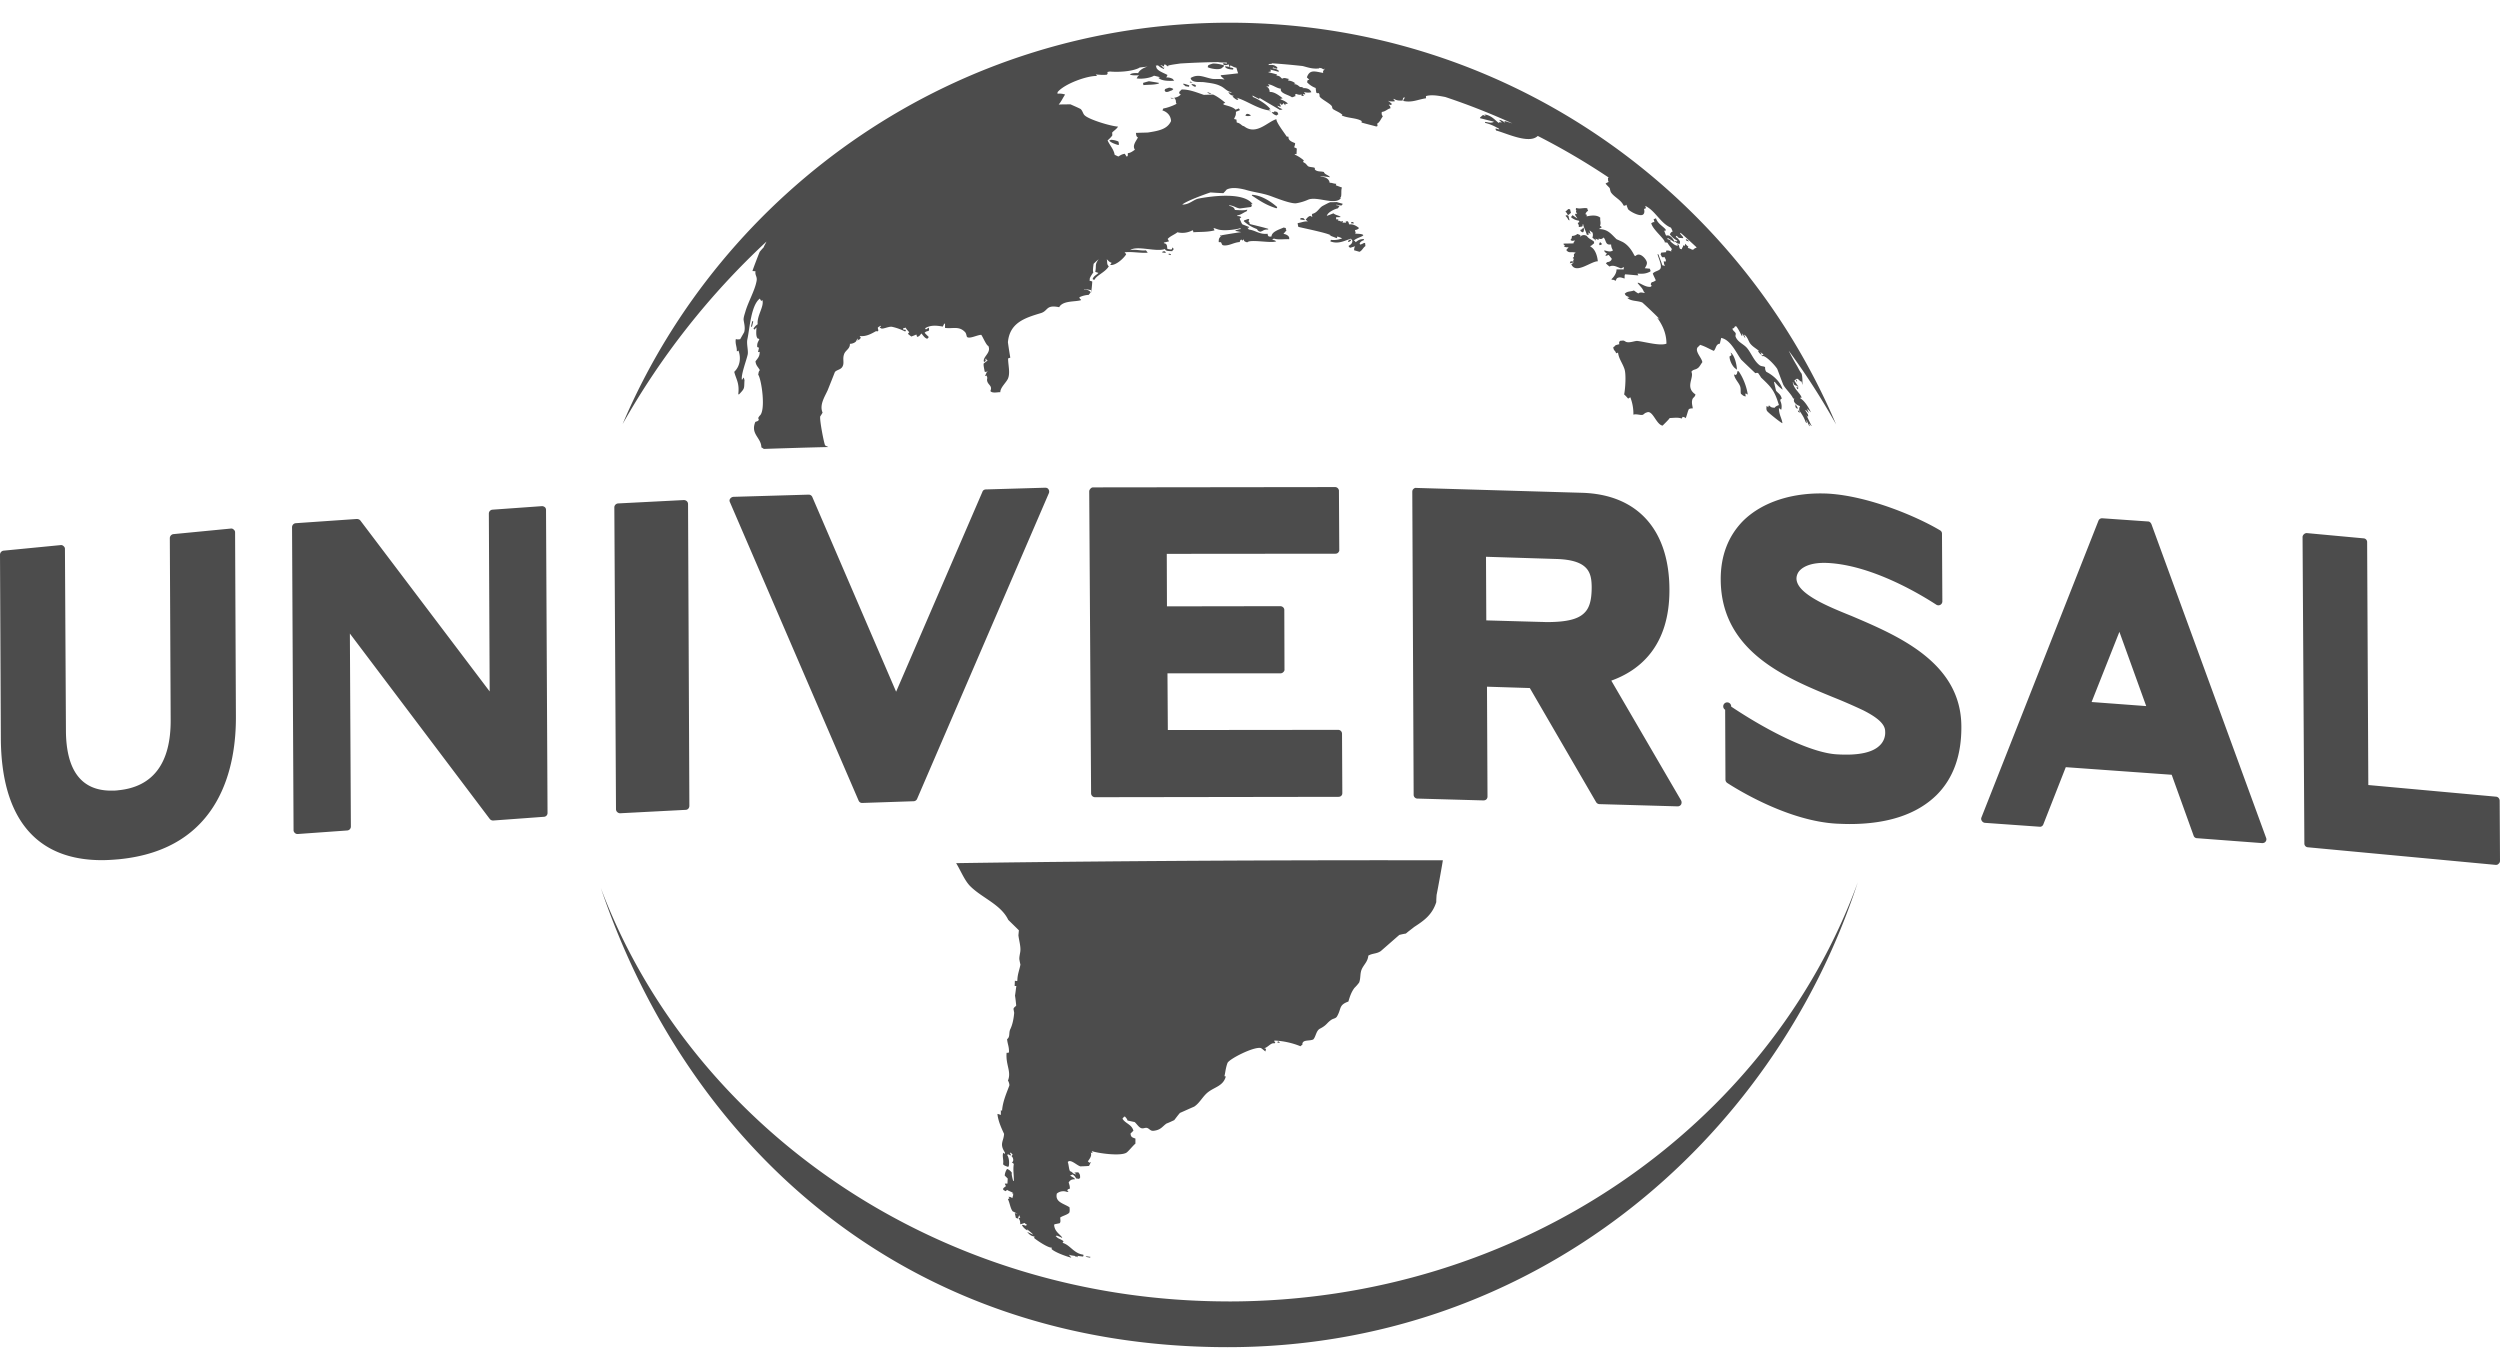 <svg xmlns="http://www.w3.org/2000/svg" width="83" height="45" viewBox="0 0 83 45">
    <path fill="#000" fill-rule="evenodd" d="M82.955 28.674c-.022.028-.05.04-.089.04h-.011l-6.232-.584a.123.123 0 0 1-.118-.122l-.06-10.18c0-.033.022-.073.05-.095a.132.132 0 0 1 .095-.034l1.88.174a.124.124 0 0 1 .119.13l.039 8.06 4.243.387c.067.005.118.067.118.134L83 28.58a.118.118 0 0 1-.045.095zm-7.843-.683h-.011l-2.162-.163a.12.12 0 0 1-.111-.084l-.728-2.022-3.516-.252-.745 1.898c-.017.051-.073.09-.129.079l-1.814-.129a.137.137 0 0 1-.1-.067.115.115 0 0 1-.012-.112l3.886-9.854a.127.127 0 0 1 .128-.078l1.518.106c.05 0 .09.04.112.09l3.807 10.414a.121.121 0 0 1-.017.123c-.022.034-.067.05-.106.05zm-4.748-7.014l-.923 2.33 1.813.135-.89-2.465zm-8.907-.533c1.54.656 3.655 1.541 3.66 3.675.007.958-.268 1.72-.816 2.27-.645.638-1.612.969-2.895.969-.14 0-.28-.006-.425-.012-1.551-.084-3.175-1.053-3.634-1.35a.137.137 0 0 1-.062-.112l-.01-2.32a.132.132 0 1 1 .2-.105c1.412.94 2.75 1.546 3.511 1.585.717.045 1.192-.061 1.428-.302a.579.579 0 0 0 .173-.46c0-.23-.229-.448-.728-.7a18.104 18.104 0 0 0-1.007-.438c-1.568-.643-3.712-1.523-3.724-3.898-.005-.79.247-1.446.74-1.95.644-.638 1.668-.963 2.822-.908 1.354.079 2.966.768 3.723 1.221.04.023.063.067.061.113l.012 2.247a.13.13 0 0 1-.202.106c-.465-.302-2.094-1.305-3.594-1.384-.538-.028-.801.117-.919.23a.4.4 0 0 0-.128.286c.005.246.24.487.733.755.302.163.678.32 1.08.482zm-1.792-7.764c-.012-.017-.022-.022-.034-.033v-.045c.028.028.028.022.034.078zm.045.201a.223.223 0 0 1-.034.04c-.017-.023-.028-.056-.045-.078.017.01.028.022.045.038-.005-.022-.017-.038-.022-.061.022.023.039.045.056.061zm.039.824c-.017-.01-.028-.022-.05-.039-.006-.011-.006-.028-.012-.045l.062.04v.044zm-.106-.15a.26.26 0 0 0-.034-.04v-.096c.028.04.05.085.079.13-.006.005-.006.016-.017.022a.106.106 0 0 0-.028-.017zm-2.156-1.766l-.033-.084c.123.067.207.387.212.566h-.01c-.012-.011-.017-.022-.029-.028-.095-.056-.207-.258-.207-.409a.49.49 0 0 0 .067-.045zm.314 1.29c-.023-.063.005-.175-.034-.265-.045-.117-.185-.246-.196-.386.056.028.04.028.09-.006.011-.033.016-.067.028-.106a.19.19 0 0 1 .039.017c.134.19.257.487.297.762h-.012c-.033-.023-.039-.028-.067-.028 0 .028.006.062.012.095-.102-.017-.107-.056-.157-.084zM55.987 7.99c-.006-.017-.011-.039-.023-.056.056.022.079.034.112.084-.033-.011-.062-.017-.09-.028zM40.63 2.165v.04c-.022.021-.057.043-.079.066-.106.056-.37.006-.454-.04v-.01l.018-.056c.05-.023.1-.04.156-.056.157 0 .24.027.359.056zm-3.802 2.498c.016-.005.04-.011.056-.022a.715.715 0 0 1 .246.056c.011.04.023.062.011.117h-.016c-.084-.022-.264-.084-.297-.15zm1.12-1.91c.073-.022.135-.04.195-.056.112.017.225.034.337.056-.006.006-.011.011-.011.023-.163.045-.33.033-.51.05a.348.348 0 0 0-.011-.073zm.716.247c.006-.017.017-.034.022-.045.04-.017.085-.028.124-.045a.281.281 0 0 1 .145.045c-.01.017-.028.028-.045.045-.077.017-.122.067-.212.05L38.664 3zm.297.268h-.078l-.023-.022c.034.005.062.005.101.01v.012zm.32-.47c.005-.006.005-.017.01-.022.068.016.13.038.19.055v.035c-.005 0-.01.01-.01.016-.034-.006-.073-.016-.107-.016-.028-.023-.05-.045-.084-.068zm.223-.09c.028.006.056.017.079.023v.01h-.079v-.033zm.207.146c-.006.005-.006.012-.011.022h-.05c-.045-.033-.073-.039-.096-.09.04.006.079.018.118.023a.3.3 0 0 1 .04.045zm.51.263h-.05c-.04-.017-.068-.023-.09-.056a.347.347 0 0 1 .14.056zm1.125.717c.006-.011.017-.022.022-.033a.088.088 0 0 1 .04-.023c.017.006.039.006.055.011a.51.51 0 0 0 .062.034c0 .011-.011.016-.017.023-.056.01-.123.016-.162-.012zm.879-.112c.084.005.073.011.084-.028.034.006.062.017.096.023.01.022.022.05.038.072-.022.017-.044.028-.061.045a.296.296 0 0 1-.157-.1v-.012zm-.655 2.745c.32.018.638.236.829.404v.033a.044.044 0 0 0-.023.012c-.358-.113-.549-.252-.817-.426.006-.005.006-.017.011-.023zm-.045.98s.499.118.583.152v.011c-.006.006-.012.006-.012.011-.162-.005-.145.05-.262.073-.045-.023-.062-.028-.09-.062-.012-.033.011-.011-.029-.033a1.3 1.3 0 0 1-.424-.258c.005-.005.01-.011.01-.022.05-.017.095-.034.14-.051.01.006.022.01.034.011-.017.074-.045.057.011.112.006.057-.011.034.04.057zm18.123 4.679c.056.094.1.2.162.274.023.05.04.235.028.38-.011-.055-.016-.061-.022-.111-.073 0-.118-.13-.18-.084l-.066.05c.045.067.09.14.14.201h-.012c-.055-.05-.145-.016-.162-.144h-.017c.029.223.258.363.297.514-.05-.011-.028-.027-.045.023.13.056.291.325.353.46-.05-.046-.09-.09-.129-.13.017.045.034.101.056.146h-.01c-.029-.028-.057-.062-.085-.09-.006 0-.011.006-.022.006.04.062.106.135.095.19v.028c-.012-.01-.017-.016-.022-.016-.018-.017-.028-.034-.04-.05.062.123.118.252.18.37h-.012c-.022-.029-.05-.057-.073-.085.006.028.012.062.023.09-.011 0-.017-.006-.023-.012l-.083-.184h-.012a.4.4 0 0 1 .022.09h-.01c-.012-.012-.023-.017-.034-.034-.05-.152-.129-.264-.213-.387.006-.095.006-.073.028-.14a.313.313 0 0 1-.19-.134c-.029-.062 0-.112 0-.124-.034.012-.006.006-.034.012-.073-.163-.252-.314-.33-.46-.073-.179-.134-.353-.201-.527-.079-.122-.292-.347-.426-.414-.062-.033-.056.017-.101-.033l.067-.017c-.006-.012-.006-.017-.011-.028l-.067-.05c-.011 0-.017.005-.023.005l.057.056c-.017-.006-.04-.006-.057-.006-.033-.045-.055-.062-.084-.112a.1.1 0 0 0 .045.011c-.078-.078-.207-.14-.291-.246-.061-.067-.1-.258-.213-.303.017.04.034.073.045.112a.177.177 0 0 0-.033-.028c-.017-.039-.045-.078-.062-.129l-.011.09c-.006-.005-.017-.011-.023-.017a1.717 1.717 0 0 0-.168-.302c-.01 0-.028 0-.045-.006-.027.045-.027.062-.089.079.022.084.09.1.112.162 0 .034-.006.056-.011.084.061.208.285.263.403.42.134.174.213.398.386.538.073.062.129.034.196.073 0 .084.011.112.04.157.224.112.476.33.543.594a1.17 1.17 0 0 1-.264-.264c-.005.006-.017.011-.022.018l.067.28c.078.095.152.112.19.263-.045.022-.038.005-.05.072.045.09.057.193.034.291h-.012l-.067-.05c0 .219.09.32.117.499h-.01c-.057-.022-.488-.364-.504-.409-.028-.05-.017-.107-.012-.157h.012a.3.3 0 0 0 .045.04c.005-.04.005-.035.022-.062.073.062.073.072.19.078.034-.056.107-.073.14-.09-.15-.492-.252-.588-.593-.913-.028-.05-.062-.095-.09-.14-.04-.033-.09 0-.1-.005a42.984 42.984 0 0 1-.47-.449c-.163-.224-.348-.661-.667-.722v.022a2.104 2.104 0 0 0-.039.169c-.14.016-.123.161-.202.24-.162-.067-.274-.146-.459-.201-.022.045-.084.072-.095.112-.05.14.157.33.173.465-.038.044-.095.162-.15.195-.09.068-.152.034-.214.124.101.196-.223.51.135.75-.017.096-.078.096-.101.163-.039.123.011.235.011.302a.25.25 0 0 0-.128.023c-.04.073-.067.219-.107.302-.033-.028-.033-.033-.1-.045-.012.023-.023.04-.029.057-.128-.045-.24-.023-.402-.017-.017.039-.19.207-.236.252-.218-.04-.325-.533-.526-.437-.073.017-.095.067-.135.078-.061.022-.207-.039-.307-.005a1.524 1.524 0 0 0-.102-.577c-.027.016-.05.028-.072.045-.05-.056-.078-.09-.134-.14.039-.174.072-.678.01-.847-.066-.196-.19-.341-.212-.543-.033.017-.028.017-.067.022-.017-.089-.084-.078-.09-.2.017-.012.029-.018.045-.03.022-.05.1-.05.157-.072-.028-.056.006-.128.079-.112.078-.023.1.022.15.04.112.038.291-.04.364-.034.275.033.762.174.969.09 0-.37-.157-.65-.297-.847 0-.005.006-.005.011-.01.017.016.034.033.056.044-.005-.028-.565-.555-.576-.555-.18-.067-.364-.033-.493-.15.028-.006.05-.012.073-.012-.062-.05-.14-.04-.157-.14.005 0 .017 0 .022-.006.068-.067.197-.05.28-.09.045.034.09.068.146.101.062-.05.117-.033.212-.016v-.012c-.01-.01-.022-.027-.033-.039-.044-.123-.129-.179-.201-.28.005-.006.005-.011.017-.011.105.033.268.162.42.134l.033-.033c-.056-.04-.029-.079 0-.118a.275.275 0 0 0 .134-.062c-.033-.078-.073-.15-.1-.224.05-.072.173-.084.234-.14.096-.09-.038-.347-.078-.504h.011c.012.006.017.011.023.011.04.124.09.241.128.359.028.006.062.011.09.016-.039-.05-.033-.06-.045-.15h.012c.05.016.028.033.056-.012.01-.056-.018-.067-.045-.134-.051.016-.04.023-.085 0-.016-.034-.033-.062-.044-.084l.022-.057.163-.016v-.05c.095-.011.106.005.173.027-.005-.072-.022-.05.028-.067-.061-.09-.106-.134-.157-.224a.517.517 0 0 0-.09-.011c.023-.101-.408-.426-.447-.639.023-.005.04-.022.062-.033h.044c-.01-.034-.016-.062-.028-.096.028-.011.057-.022.079-.033.056.179.212.246.325.375a.155.155 0 0 0-.012.056c-.016-.011-.033-.016-.05-.028.034.05.044.14.079.174.128-.045.24.118.285.224-.078-.045-.157-.101-.235-.145a.039.039 0 0 0-.012.022c0 .005.006.017.012.022.055.006.072.023.1.056-.011.011-.033.011-.011.017.073.056.146.14.247.14a.181.181 0 0 1-.022-.05c.038.01.033.01.055.04.006.027.017.088.039.111l.056.017c.017-.085.05-.062.04-.129.022.005.044.005.067.01v-.066c.034.028.067.067.112.095-.017.045-.034.017.011.056.095.011.118.101.201 0l.057-.017-.005-.023c-.173-.16-.346-.32-.525-.476-.001.005-.004.01-.014.029l.101.117v.034h-.011c-.05-.005-.095-.005-.14-.011-.017-.029-.044-.045-.067-.068-.028.029-.022.006-.022.045.061.023.1.096.134.13v.089c-.022 0-.045 0-.067-.006a.208.208 0 0 1-.1-.078v-.012c.06.012.05.04.083-.005a.718.718 0 0 1-.252-.213c.028-.04.033-.073.095-.09a1.251 1.251 0 0 0-.056-.129c-.347-.14-.515-.56-.85-.722v.017c.005.022.016.039.021.055a.314.314 0 0 1-.067.029c.022.073.017.157-.039.19-.118.067-.437-.112-.492-.185-.017-.05-.04-.095-.051-.146-.04.023-.04.04-.095.029-.09-.202-.32-.28-.425-.448-.017-.04-.023-.079-.035-.13-.038-.05-.094-.09-.139-.156.045-.022.067-.04.106-.05-.034-.046-.017-.05-.028-.13.013-.003.016-.012.027-.017a22.9 22.9 0 0 0-2.356-1.382c-.287.284-1.058-.098-1.383-.18-.005-.017-.016-.034-.022-.056.006 0 .006-.006.01-.011l.119.033c-.005-.011-.012-.016-.012-.028-.145-.073-.235-.134-.453-.19-.006-.006-.011-.011-.011-.023l.011-.011c.13.023.208.045.286-.005-.152-.04-.308-.079-.465-.119 0-.01.006-.022.011-.027.028-.028.062-.05.09-.079.039.017.067.029.1.04-.022-.018-.038-.04-.055-.056.224.022.341.173.475.28.051-.04.034-.029.095-.006v-.011a.407.407 0 0 0-.072-.073V3.98c.09.011.134.056.196.1-.006-.016-.022-.033-.028-.05.006 0 .006-.005.01-.011.082.02.17.055.255.078a22.441 22.441 0 0 0-2.229-.877c-.222-.042-.452-.085-.64-.03v.073c-.269.04-.46.15-.745.09 0-.006-.005-.017-.01-.028.022-.029.038-.057.061-.09-.023.006-.04.006-.061.011-.006.028-.017.062-.023.095-.14 0-.196-.005-.291-.061 0 .006-.005.006-.012.011.017.022.04.045.05.067-.005 0-.01.006-.027.006a.483.483 0 0 1-.201-.017v.011h.022c.04.034.073.067.112.096-.017.011-.028.022-.04.033-.044-.011-.039-.022-.072 0 .056.034.045.045.061.106-.112.028-.157.107-.29.124-.012.084 0 .09.033.15-.067.08-.09.18-.19.242.016.04.016.04.011.078-.017.006-.028.012-.04.012-.162-.045-.33-.085-.486-.13 0-.05.017-.033-.012-.06-.162-.096-.453-.085-.644-.175.012-.033.034-.022 0-.039-.078-.067-.19-.107-.285-.168-.045-.034-.028-.078-.05-.106-.056-.084-.325-.218-.392-.303-.028-.034.01-.079-.045-.129-.04.006-.04.011-.073-.01a1.22 1.22 0 0 1-.022-.158.73.73 0 0 1-.286-.19l.017-.068c.017-.005.039-.011.056-.022-.028-.023-.056-.045-.079-.073.095-.28.28-.19.544-.146-.028-.064.019-.084.052-.145l-.003-.001a.322.322 0 0 1-.038.029c-.024-.015-.052-.028-.077-.042l-.08-.01c.003.004.009.004.011.007v.011c-.227.027-.39-.039-.552-.079-.343-.037-.687-.07-1.037-.091.005.003.011.004.016.008v.011c-.067.006-.079-.011-.117.04.168-.011.19-.006.297.072v.04c-.006 0-.012 0-.012.01-.045-.01-.09-.033-.128-.044a.133.133 0 0 0-.012.033c.079 0 .157.034.213.09a.043.043 0 0 0-.023.022 6.898 6.898 0 0 0-.268-.073c.016.04.016.023.011.068-.022.005-.045.005-.073.01V2.4c.095.022.19.045.286.073-.006.011-.017.023-.023.034.124.017.118.044.19.106.085-.045.113-.011.241.011-.016.011-.033.017-.05.028.006.011.017.017.022.023a.41.41 0 0 1 .23.095c-.045.01-.023 0-.05.022.129.006.162.079.207.096a.862.862 0 0 0 .117.005c-.028.017-.05 0-.033.034.123-.011.252.028.285.135a.441.441 0 0 1-.24-.007c.01.023.028.045.045.068-.012.006-.023.006-.035.011-.044-.01-.01-.022-.05 0a.185.185 0 0 1 .034.05h-.078v-.05c-.062.028-.123.005-.18-.017-.028.022-.022.006-.039.045.011.006.023.022.04.028-.062 0-.062.028-.14.04-.107-.085-.415-.13-.365-.286-.14-.006-.274-.135-.43-.146.016.023.033.028.044.05a.039.039 0 0 1-.011.023h-.1c.09.022.123.112.123.184.15-.022.364.152.425.203v.01c-.023.006-.045.006-.068.012 0 .006.007.016.012.023a.652.652 0 0 1 .224.122v.023h-.084a.1.1 0 0 1 .022.044h-.01c-.034-.027-.04-.027-.057-.072-.039.045-.017.05-.09.056-.01-.034-.005-.028-.033-.045-.006.006-.006.017-.01.023.026.038.038.05.033.089h-.012c-.033-.01-.062-.022-.1-.034.055.079.095.073.167.118v.011h-.022c-.017.006-.04.006-.056.012-.218-.13-.47-.275-.683-.404v.045c-.073-.04-.157-.078-.23-.123.006.022.012.028.012.05.19.078.464.247.582.403v.012c-.05.005-.029-.022-.045.033.045.006.034.006.056.022V3.7c-.045-.012-.033-.006-.056-.034-.398-.061-.717-.313-1.07-.42v.012c.046.016.034.005.05.055h-.05c-.061-.033-.09-.062-.14-.106.012-.011.029-.017.05-.023-.105-.016-.15-.055-.19-.129.057.017.074.034.118.007-.185-.029-.223-.14-.392-.213-.162-.079-.364-.096-.514-.118-.152-.023-.381.028-.454-.107a.079.079 0 0 0-.011-.033c.257-.157.458-.017.722.027.117.017.263-.01.397.023V2.63a2.313 2.313 0 0 1-.123-.112.06.06 0 0 0 .017-.022c.185-.017.375-.04.566-.062-.023-.062-.04-.124-.057-.185-.1-.017-.134-.056-.2-.078l-.018.067c.04.004.08.013.118.028-.006.017-.006.027-.012.044-.1-.005-.246-.022-.269-.106a.43.43 0 0 1 .152.022c-.011-.028-.017-.061-.028-.089-.084.028-.162.05-.196-.033h.028c.056-.017.073.022.112 0 0-.007-.006-.017-.011-.029-.042 0-.194.006-.285-.014a25.83 25.83 0 0 0-1.253.047c-.124.02-.256.032-.4.068-.005.011-.005.022-.005.034-.034-.023-.064-.045-.094-.068l-.044.005c.002.021.004.042.004.063-.03-.016-.067-.035-.106-.05h-.012v.005c.056.04.067.045.084.09.034-.017.017-.012.045-.012l-.011.012c-.006.033.011.011-.012.033a.592.592 0 0 1-.19-.117c-.026.002-.05.006-.076.009.027.033.013.077.048.108.062.084.246.146.341.201-.005.029-.028.057-.038.084a.363.363 0 0 1 .217.05c.018.024.029.04.045.057-.207.012-.414.006-.526-.095.017-.006.04-.012.057-.022a5.208 5.208 0 0 0-.202-.05c-.107.072-.398.122-.577.089.017-.023.028-.045.04-.068.016-.01.027-.022.05-.033-.084 0-.247.011-.314-.028.067-.05.168-.05.275-.045.048-.1.174-.179.316-.217l-.27.031c-.003.003 0 .004-.013.013-.24.122-.71.146-.972.119l-.087.017c.019.025.024.04-.01.088-.129.017-.258 0-.37-.006a.386.386 0 0 0 .045.05c-.325-.016-1.08.258-1.31.532-.006.017-.006.04-.006.057a.57.57 0 0 1 .252.027c-.072.107-.129.236-.212.331h.022c.123-.005.246-.005.37-.005.112.05.218.095.33.151.073.056.084.168.14.213.14.14.856.358 1.108.375-.056.09-.128.124-.195.196 0 .028.005.057.005.095-.045.068-.1.113-.157.168.078.174.202.286.235.477.04.017.079.039.124.056.067-.04.117-.079.217-.09.017.05.04.05.045.09.017-.006.034-.006.045-.012.006-.033.006-.067.006-.1.084 0 .168-.068.235-.113-.095-.14.04-.285.101-.408-.068-.029-.056-.101-.068-.151h.029c.123-.007.246-.007.369-.012.353-.056.644-.106.768-.38-.007-.191-.14-.309-.286-.354l.033-.067c.106-.006.398-.117.437-.157-.05-.067.017-.084-.079-.196.102-.017.169-.05.219-.112-.039-.017-.034-.017-.056-.045.006-.017.006-.027.011-.044l.073-.073c.252-.006.493.095.739.179.106-.006.201-.006.302-.012.118.045.308.186.404.27v.011c-.04.01-.034.005-.057.022v.012c0 .005.006.016.012.022.134.04.313.078.392.168.033-.017.072-.028.106-.045l.04.056c-.051.023-.09.04-.136.056.007.13-.027.146-.061.241l.078.017c.006.034.006.067.012.1.128.018.173.124.235.118.409.325.79-.15 1.08-.23-.005.113.275.466.342.577.022 0 .04.006.061.006-.016.123.107.168.219.213 0 .073-.039.134-.028.14.029.011.057.024.084.04-.006.083-.006.157-.011.184-.04 0-.028-.01-.067.017.095.023.307.174.313.202-.04.033-.028.005-.011.056.084.033.095.078.145.123.045.04.18.028.23.062 0 .044-.011.05.033.079.085.05.168.027.269.055.017.084.152.096.202.174a6.294 6.294 0 0 0-.314-.04v.012c.152.022.28.067.302.213.085-.006.09.022.219.033-.012.045-.012.012-.012.05l.202.074c-.039.067-.005.258-.039.319-.006 0-.011-.006-.022-.011.022.056.028.017.011.06-.202.22-.79-.088-1.075.035a1.617 1.617 0 0 1-.392.118c-.18.027-.7-.186-.873-.247-.275-.095-.544-.118-.818-.202-.218-.055-.459-.089-.621-.005a2.235 2.235 0 0 1-.107.117c-.033.006-.43-.022-.43-.022-.196.062-.83.297-.936.404.247 0 .364-.169.55-.202.447-.084 1.483-.219 1.78.179v.011c-.017-.006-.034-.011-.045-.017.011.045.044.045.011.073 0 .011 0 .023-.006.034l-.375.05c-.14-.017-.196-.095-.364-.106.006.005.012.011.012.022.095.017.162.05.184.135.18.005.286.022.409-.011v.01c-.005.018-.017.035-.022.045-.124.05-.18.118-.309.135v.022c.067 0 .102.012.135.04a.226.226 0 0 0-.056.05c.028.05.061.163.1.19.079.028.147.057.219.084-.005.006-.012.017-.012.023h-.05c.017.017.034.045.05.061.23.028.342.169.623.14.005.096.044.101.128.09.006-.168.286-.24.403-.297l.073.017c0 .056-.006.034.022.073-.028.039-.061.072-.095.112v.011c.079.006.19.068.185.14v.034c-.207-.006-.37.028-.515-.023-.022.034-.028.029-.062.045.078.006.112.017.146.056h-.023c-.19.057-.84-.084-.94.028-.062-.023-.107-.023-.117-.1-.018.01-.035.027-.051.044-.006-.017-.017-.028-.023-.039-.056.022-.038.039-.061.084-.185.011-.341.123-.51.112-.095-.005-.067-.045-.112-.107-.022 0-.05 0-.073-.005 0-.124.017-.129.073-.196a.206.206 0 0 0 .05-.022.485.485 0 0 1-.083.022c.005-.005.005-.017.011-.022.23-.04.465-.079.694-.112-.062-.012-.129-.029-.19-.04 0-.005.006-.017.011-.022.056-.012.107-.034.168-.039-.006-.018-.011-.023-.022-.028-.157.05-.51.089-.695.05-.039-.006-.162-.056-.19-.056.011.023.023.05.034.078-.247.062-.47.045-.706.062 0-.045.005-.034-.022-.067a.698.698 0 0 1-.504.067c-.073.067-.246.129-.324.224a.477.477 0 0 1 .044.079c-.05.01-.112.027-.168.039v.022c.129.017.095.123.117.19l.096.017c.067 0 .045-.005.073-.067.016.016.03.036.039.057-.017.022-.04.044-.05.067-.14-.006-.213 0-.241-.073-.286.112-.94-.13-1.154.04.18-.04.342.027.52.005.023.022.04.05.063.078-.236.022-.55-.045-.767-.011.006.006.01.014.01.023.04.022.023.005.04.044-.084.135-.342.375-.526.353v-.012c.017-.022.033-.038.045-.06-.085-.029-.107-.068-.163-.119.028.107-.01.157.068.236-.124.201-.41.297-.476.448-.045-.011-.04-.006-.062-.028.005-.011.01-.017.01-.023.046-.089.119-.112.186-.179l-.107-.034c.045-.224-.027-.23.112-.42a2.01 2.01 0 0 0-.167.152c-.007.056-.04.252-.007.28-.038.056-.122.174-.122.224.005.056-.028.034.01.061.026.004.05.012.074.023a3.51 3.51 0 0 1-.04.375v-.09a3.09 3.09 0 0 0-.235-.039v.012c.096.005.18.039.224.095-.022.034-.045.061-.067.09a.826.826 0 0 0-.308.078v.011c.023.056.011.04.056.068-.006.005-.006.016-.011.022-.219.056-.6.011-.717.23-.447-.09-.358.117-.604.195-.521.157-1.042.314-1.098.97.023.167.05.341.079.51-.028.01-.051.016-.073.027 0 .225.078.482-.006.673-.067.14-.257.297-.252.448-.056-.012-.268.05-.33-.04.084-.195-.107-.195-.112-.38.017-.068.005-.096-.022-.135-.028.012-.017.017-.045.012.034-.057.034-.084.078-.146 0-.006-.006-.017-.011-.023a.118.118 0 0 1-.022.045l-.056-.017c-.017-.106-.05-.23-.029-.274l.135-.1c-.061-.006-.033.004-.056-.057-.01.006-.017.006-.028.011.017.057.023.05-.022.1-.012-.01-.023-.016-.029-.016-.027-.173.252-.285.152-.515-.067-.017-.185-.303-.235-.37-.129 0-.381.14-.47.073-.023-.022-.023-.118-.068-.163-.201-.213-.397-.106-.666-.14v-.156c-.01.016-.022.022-.034.028-.011.027-.028.055-.039.084-.19-.034-.403-.062-.587.055a.07.07 0 0 0 .022.035h.011l.09-.057c.005.073.017.067-.011.112-.068.012-.096.023-.13.062l.023.022c.04.045.078.079.117.118l-.05.056h-.01l-.035-.017c-.06-.033-.106-.106-.15-.157-.051.05-.057.096-.146.112-.006-.022-.012-.05-.023-.078-.055.024-.111.047-.168.067-.033-.027-.073-.056-.112-.09a.133.133 0 0 0 .023-.033c.011-.006.016-.011.022-.017-.034-.045-.106-.112-.118-.157-.028.012-.061.017-.089.028 0 .017.006.029.01.04.03 0 .051.005.08.005v.045c-.012.006-.023.006-.034.006a1.78 1.78 0 0 0-.431-.152c-.118-.01-.309.095-.359.05l-.044-.022.05-.05a.011.011 0 0 1-.011-.012c-.039.023-.073.034-.1.068.01.061.055.14-.057.112-.179.1-.336.185-.543.162a.2.2 0 0 0 .039.057c-.017.022-.034.045-.05.061-.028-.006-.012.006-.067.034.016-.045.016-.028.011-.073-.011.023-.028.04-.04.067-.01.062-.14.118-.218.112.006.169-.14.207-.19.336-.056.146-.006.252-.034.364-.044.169-.196.146-.274.236-.078.201-.157.397-.24.605-.101.224-.28.487-.169.745-.027.045-.05.084-.078.123-.028.118.13.924.163.964.038.028.122.055.095.055-.795.017-2.128.062-2.128.062-.033-.017-.056-.039-.084-.05-.006-.33-.37-.437-.201-.846.055-.023.078-.017.117-.067-.028-.079-.028-.057.023-.135.218-.157.067-1.21-.045-1.367.017-.072.01-.1.055-.15-.061-.113-.128-.147-.145-.292.078-.107.14-.157.14-.314-.023 0-.04.006-.056.006l.033-.146c-.039-.012-.033-.005-.06-.028-.007-.13.033-.168.072-.252-.012-.005-.017-.017-.022-.022-.034.005-.017.022-.034-.006-.073-.067-.04-.292-.04-.364-.022.022-.044.05-.067.072-.01-.01-.022-.022-.033-.028a.406.406 0 0 1 .14-.15c-.033-.28.224-.594.156-.802a.107.107 0 0 0-.039.034c-.016-.034-.033-.057-.045-.084-.296.224-.335.991-.414 1.35-.033.151.034.37.012.499-.04.196-.224.66-.196.846h.01a.354.354 0 0 1 .057-.074c.005.023.01.057.022.084-.022.281.028.258-.184.477-.006 0-.012-.006-.023-.006v-.01c.045-.365-.079-.5-.134-.735.184-.173.234-.448.14-.706-.034.022-.023.022-.056.022.011-.14-.057-.235-.034-.397.005 0 .005 0 .012-.005.06.022.077.005.134.005l.134-.236c.04-.14 0-.28-.017-.392-.017-.084.045-.24.062-.308.095-.313.296-.666.358-.958.05-.196-.05-.201-.028-.364-.034 0-.067-.006-.1-.006 0-.027.212-.576.24-.638.045-.056.084-.1.129-.146.026-.068.066-.129.096-.195a25.125 25.125 0 0 0-4.777 6.06C24.001 6.25 31.767.754 40.815.754c9.047 0 16.817 5.5 20.144 13.338-.474-.849-1-1.667-1.574-2.45.079.162.163.317.263.484zm-36.85 4.509a.132.132 0 0 1 .045.101l.044 10.016c0 .079-.056.135-.123.135L20.592 27h-.006c-.04 0-.067-.017-.095-.04a.133.133 0 0 1-.04-.095l-.055-10.022c0-.067.056-.123.123-.129l2.183-.112c.034 0 .074.012.096.034zm19.69 17.983h-.061c-.006-.005-.017-.01-.022-.022.01-.005.022-.017.038-.023a.329.329 0 0 1 .045.034v.011zm-6.298 7.137c-.061-.016-.118-.011-.146-.05.05.005.101.017.157.022-.005.012-.005.017-.011.028zM24.937 10.831c.01-.062.027-.117.038-.173l.034.017c-.017.056-.028.117-.045.173l-.017.006c-.005-.011-.005-.017-.01-.023zm7.68 5.496c.017-.05.062-.078.119-.078l1.964-.057c.051 0 .09.017.112.057a.136.136 0 0 1 .011.123l-4.378 10.157a.13.13 0 0 1-.112.072l-1.707.057h-.005c-.051 0-.096-.029-.118-.085l-4.266-9.893c-.023-.045-.023-.09.005-.123a.145.145 0 0 1 .107-.062l2.497-.073a.13.13 0 0 1 .123.079l2.782 6.464 2.866-6.638zm15.285 12.235c.006 0-.173.998-.207 1.149-.005.078-.011.162-.011.24-.134.42-.403.61-.733.824-.09.073-.185.14-.275.219-.078.011-.146.028-.218.045-.207.179-.409.358-.616.537-.14.096-.269.067-.414.151-.017.202-.151.298-.219.454-.062.146-.028.28-.084.437-.047.064-.1.124-.157.18-.1.134-.15.274-.201.453-.33.118-.224.236-.381.499-.044.067-.117.062-.184.106-.157.107-.146.174-.37.291-.14.062-.146.286-.235.365-.145.061-.37-.011-.359.18-.038.016-.038.016-.061.044a2.608 2.608 0 0 0-.868-.19v.033c.04.039.04.028 0 .062-.106-.034-.213.129-.325.156v.012c.017.005.034.005.05.011a.758.758 0 0 0-.022.09c-.05-.04-.095-.08-.145-.113-.219-.067-1.058.359-1.114.494-.062.167-.073.325-.101.437.014.006.03.01.045.01-.084.315-.364.348-.582.516-.18.134-.28.365-.47.487-.158.067-.314.14-.471.208-.067.078-.129.162-.19.24-.09.04-.168.08-.258.113-.14.1-.185.213-.426.24-.095.012-.134-.055-.19-.084-.078-.039-.134.017-.207 0-.09-.016-.168-.156-.235-.207-.084-.016-.157-.034-.235-.05-.017-.068-.05-.084-.085-.135-.01.006-.022.012-.033.012-.017.022-.034.045-.05.061.1.168.313.19.364.403-.034.028-.062.062-.095.09.01.124.056.13.162.168v.169c-.073.055-.252.28-.303.302-.207.123-.974.011-1.147-.056.011.022.017.045.028.067h-.011a.206.206 0 0 1-.05-.022c.044.117-.034.207-.096.297a.18.18 0 0 1 .045.045c.022-.006.039-.017.056-.023l-.062.129c-.095.011-.196.011-.286.016-.122-.033-.33-.257-.42-.145.034.09.034.23.074.303.078.028.078.055.123.083.028.012.056.017.078.029v-.017a.411.411 0 0 1-.056-.045.95.95 0 0 1 .13-.012c.01.012.016.023.027.034.028.04.034.067.034.146a.223.223 0 0 0-.034.04l-.101-.017a.258.258 0 0 0-.117-.13l-.084.034c.01 0 .017.006.022.012.045.039.117.055.146.112-.124 0-.163.033-.213.106.022.067.045.134.039.207-.05.017-.062.01-.09.062.045.022.028 0 .04.044h-.05a.333.333 0 0 0-.331.057c-.067.285.224.325.42.454.01.078.01.156-.011.184-.062.067-.219.1-.297.157.005.084.022.157-.022.19l-.169.034c-.005.011-.005.017-.01.028.016.202.167.286.263.403v.023c-.057-.034-.118-.056-.174-.078-.017.005-.028.016-.039.022.005.005.01.011.022.011.067.084.162.079.24.157l-.033.05c.258.073.37.353.689.393 0 .017.006.028.006.039-.006.011-.012.016-.017.023h-.011c-.05-.007-.107-.012-.169-.023v.05a.19.19 0 0 0-.069-.041l.024.024c-.038-.014-.038-.002-.033-.026-.061-.018-.127-.012-.213-.046.029.033.05.062.079.089v.011c-.174-.045-.543-.179-.655-.29.017-.034.01 0 .01-.046-.105.023-.492-.235-.587-.319.017-.04.006-.006.017-.045-.101-.017-.163-.05-.246-.157.067.034.128.062.19.09v-.011a1.811 1.811 0 0 0-.202-.168c.006.01.017.027.023.044a.463.463 0 0 1-.18-.168c.006-.011.006-.016.012-.022.045.01.083.022.123.034a.207.207 0 0 1 .022-.05c-.05-.012-.045-.017-.072-.046a1.132 1.132 0 0 1-.146.045c0-.101-.011-.135-.056-.202 0-.005.005-.005.011-.011h.045l-.034-.09a1.302 1.302 0 0 0-.044.113c-.028-.006-.045-.017-.068-.023a3.84 3.84 0 0 0-.033-.146v-.01c.028.005.061.01.095.022l-.168-.084c-.078-.1-.095-.28-.157-.404.017-.01.04-.022.056-.033l-.033-.034v-.011c.067.006.078.016.123.045l.033-.118c-.022-.023-.016-.011-.033-.05.011 0 .028.01.045.017-.057-.062-.163-.079-.219-.124-.011.017-.033.028-.05.045l-.078-.045v-.05c.028-.028.061-.05.09-.073l-.035-.073v-.011h.085c.005-.061.005-.112.01-.168l-.1-.1a.448.448 0 0 1 .078-.22.315.315 0 0 1 .162.135c-.027.017.023.202.04.263h.022c.005-.218-.033-.364 0-.565-.022-.017-.039-.034-.067-.05.079-.03.05-.163-.011-.208.011-.017.028-.029.04-.05-.029-.023-.046-.051-.068-.073a.182.182 0 0 1-.023.05c.05.006.017-.006.029.05h-.017c-.023-.01-.051-.028-.079-.04a.13.13 0 0 0-.022.03c.061.094.073.246.05.374a.073.073 0 0 1-.039.012c-.067-.028-.112-.034-.15-.084.027-.14-.035-.263.005-.381.016.016.038.028.055.04v-.051c-.19-.291-.039-.365-.027-.616-.09-.191-.197-.432-.219-.65 0-.006.006-.012.012-.012l.1.034v-.163c.017.012.028.017.039.034.023-.313.14-.571.241-.84.017-.04-.028-.163-.045-.168.123-.303-.078-.521-.044-.925.05 0 .033 0 .078-.011.011-.185-.045-.269-.062-.442.112-.08.045-.213.112-.342.062-.13.107-.32.124-.533l-.023-.128c.011-.062.078-.079.09-.118-.012-.112-.022-.218-.04-.325.018-.107.028-.213.045-.32h-.056c0-.055.006-.117.006-.173.061.006.033.017.083 0 0-.207.074-.375.102-.537-.012-.051-.023-.102-.034-.163-.011-.078.017-.18.028-.258.028-.168-.045-.392-.061-.554l.016-.163c-.118-.118-.235-.23-.353-.347-.246-.516-.879-.729-1.27-1.126-.185-.19-.314-.52-.46-.757 0 0 6.881-.112 16.158-.095zM44.85 7.957v.034c-.016.017-.044.028-.06.039h-.035c0-.01.006-.022.012-.04.011-.01.028-.021.045-.033h.038zm-6.202.381c.044.017.033.011.056.045v.011c-.04 0-.079-.006-.118-.011v-.022c.023-.006.04-.017.062-.023zm.145.107c.005-.006.005-.017.011-.022.045.005.045.005.073.022a.071.071 0 0 1-.017.023h-.01l-.057-.023zm5.66 7.86l.011 1.954c.006.035-.016.062-.038.09a.13.13 0 0 1-.09.034l-5.599.005.006 1.743 3.762-.006c.072 0 .134.056.134.123l.006 1.972c.006.034-.011.068-.04.095a.13.13 0 0 1-.09.04H38.76l.012 1.882 5.655-.006c.072 0 .128.057.128.13l.01 1.966c0 .04-.01.073-.038.095-.022.023-.056.033-.095.033l-8.08.012a.13.13 0 0 1-.128-.129l-.062-10.022c0-.034.017-.067.045-.095a.113.113 0 0 1 .09-.04l8.028-.01c.073 0 .129.061.129.133zM43.199 7.24h.073c.017.023.04.045.056.068a1.97 1.97 0 0 1-.163-.023c.006-.016.006-.028.012-.04.011 0 .017-.005.022-.005zm1.747.18c-.028 0-.061-.006-.09-.006 0-.016.006-.028.011-.045.068.006.062-.005.079.05zm.375.65c.006.033.006.061.011.1-.078.05-.1.14-.195.19-.062-.016-.112-.033-.18-.05 0-.078.011-.095.034-.134l-.163.05c-.044-.028-.038-.017-.055-.061.067-.045.123-.073.128-.174-.016-.017-.033-.045-.05-.067-.224.072-.425.19-.683.09a.292.292 0 0 0 .017-.051.747.747 0 0 0 .375-.05 1.403 1.403 0 0 0-.163-.062c-.005.04 0 .033-.022.056-.078-.034-.162-.062-.24-.095.016 0 .033.005.05.005-.067-.072-.88-.235-1.08-.285a.848.848 0 0 1-.023-.124c.118-.017.241-.072.341-.055a.85.85 0 0 1-.073-.062c.045-.05.079-.107.157-.124.028.023.012.017.062.028v-.011c-.017-.05-.022-.039 0-.084.174-.039.224-.201.352-.268.067-.035.197-.107.247-.119.067 0 .146 0 .213-.005.067.022.134.039.195.056a.086.086 0 0 0-.01.033c-.012.006-.017.018-.023.023-.067.006-.112-.011-.174-.028v.023c.062.005.062.01.101.039a.213.213 0 0 0-.05.062c-.118.027-.336.128-.37.251.079-.027.146-.055.219-.084.078.062.157.062.235.112v.012c-.056.005-.1.005-.145.005v.056a.48.48 0 0 0 .022.023c.045-.012.011-.023.056 0-.006.011-.017.022-.023.033.056 0 .079.017.123.04.012-.034-.01-.023.045-.028-.006.06-.028.06.04.055.027 0 .05.006.072.006-.022-.028-.016-.017-.011-.05.04.016.006.006.04-.006.072.028.033.056.078.112.112-.023.24.05.319.118-.04.045-.068.056-.135.067.012.095.04.045.006.118.096.01.224 0 .274.05l-.022.022c-.034.034-.213.079-.297.158.029.022.006.005.034.01l.028.045c.084-.062.112-.095.269-.106 0 .006.005.006.01.01a.046.046 0 0 0-.01.03c-.062.021-.107.05-.135.1 0 .011.005.028.012.045.1-.017.111-.067.167-.05zm7.85.055c-.023.006-.046.006-.062.017-.011-.017-.011-.028-.017-.039.006-.022.023-.045.028-.067.022.017.04.039.062.056-.006.011-.012.022-.012.033zM52.128 6.95a.822.822 0 0 0 .029.118.516.516 0 0 0-.085.073.09.09 0 0 0-.039-.023c-.005-.039-.022-.056-.062-.095a.664.664 0 0 0 .096-.084c.022.005.038.005.061.011zm-.106.19c.016.006.033.018.05.023.011.056.023.106.04.15a.11.11 0 0 1-.04-.01.452.452 0 0 0-.1-.14.408.408 0 0 0 .05-.022zm.543.415c.04.045.022.129-.012.162-.05-.033-.067-.01-.089-.084.062-.016.067-.033.1-.078zm-.325.527c0-.051.022-.034.045-.102-.056.017-.101.029-.145-.016.044-.05.039-.05.05-.13a.307.307 0 0 0 .179-.066c.04.011.073.028.107.045-.017.033-.017.022-.023.05.067-.062.146-.079.23-.028.078.107.15.107.24.19v.057c-.056.027-.05.06-.123.084.001.01.005.02.011.027.157.079.224.326.236.482-.224-.005-.734.449-.88.096.034-.017.062-.04.09-.057a1.518 1.518 0 0 0-.14.028c.011-.028.017-.044.028-.067.034 0 .067.006.095.006-.011-.061-.016-.028.017-.084-.05-.034-.056-.017 0-.073 0-.078-.028-.078.056-.135-.146-.044-.224.035-.313-.089l.078-.09c-.067 0-.112.006-.157-.039l.034-.017c-.028-.045-.04 0-.045-.067.112 0 .218-.005.33-.005zm2.116 1.059l-.397-.034c-.034.028-.017.1-.023.14-.06-.016-.134-.05-.196-.033-.089.022-.067.06-.106.111-.061-.044-.067-.033-.129-.039v-.022c.09-.085.168-.207.163-.32h.24c0-.044-.005-.038.012-.078-.028.011-.062.028-.101.045-.134-.045-.252-.129-.386-.062-.04-.034-.08-.069-.118-.106.011-.011.028-.023.04-.04.072-.005.14-.038.156-.112-.033-.044-.073-.089-.101-.128l-.095.033c-.006-.005-.011-.01-.011-.022.01-.017.027-.034.045-.056-.045-.045-.073-.028-.09-.106.1.016.196.072.291 0-.034-.062-.056-.096-.062-.197-.195.034-.157-.128-.246-.23-.056.046-.083.068-.168.034v.045c-.039-.011-.072-.028-.106-.04v.012c.006.012.017.028.022.045h-.011c-.034-.033-.079-.062-.112-.09.023-.072.023-.123 0-.174-.034-.022-.067-.05-.095-.072l.033.117h-.01a.511.511 0 0 0-.079-.045c.017.017.022.04.034.057a.039.039 0 0 0-.012.022h-.055c-.035-.134-.102-.23-.124-.359h-.011v.023c0 .022-.012.045-.017.061l-.117.017c.01-.072-.006-.072-.034-.134.017-.012.04-.022.056-.034-.005-.011-.011-.028-.022-.045a.466.466 0 0 1-.258-.117c.034-.045.028-.022.05-.067.051.039.101.072.157.112V7.24a1.214 1.214 0 0 1-.072-.112c.022-.039.005-.033.044-.028.006-.005.023-.005.028-.01-.039-.046-.05-.05-.028-.101-.022-.04-.028-.045 0-.085.118.045.241-.017.364.012.003.03.013.058.028.083a.166.166 0 0 0-.09.113c.062.028.04 0 .04.073.145-.034.341-.057.453.044-.016.095.034.169-.011.27.022.01.04.027.062.044a2.165 2.165 0 0 1-.1.062c.301.005.397.151.587.336.072.033.14.061.218.1.19.112.302.292.38.449a.07.07 0 0 1 .034.011c.135-.152.347.084.375.202.017.078-.044.157-.067.202l.168.016c.006.023.017.05.023.073-.006.005-.006.017-.012.023-.145.072-.235.078-.42.067.006.022.018.039.028.056h-.039zm1.456 17.568a.13.13 0 0 1-.112.062h-.006l-2.597-.074a.138.138 0 0 1-.107-.067l-2.2-3.787-1.422-.045.017 3.653a.13.13 0 0 1-.04.09c-.022.022-.06.033-.094.033l-2.19-.061a.126.126 0 0 1-.128-.129l-.045-10.056c0-.034.01-.073.039-.095.023-.023.056-.04.09-.034l5.514.162c1.83.057 2.884 1.222 2.894 3.199.012 1.91-1.007 2.706-1.93 3.037l2.317 3.977a.145.145 0 0 1 0 .135zm-4.143-8.151l-2.334-.073.01 2.112 1.781.05c.079 0 .156.006.23.006.66 0 1.041-.095 1.248-.308.168-.163.24-.426.24-.852-.005-.476-.094-.902-1.175-.935zm-10.883 24.65c9.696 0 17.943-5.827 20.893-13.917-2.832 8.678-10.81 15.435-20.916 15.435-10.716 0-17.916-6.662-20.816-15.244 3.018 7.994 11.203 13.725 20.839 13.725zm-22.732-16.09l-1.679.123a.14.14 0 0 1-.118-.056l-4.641-6.151.033 6.409a.13.13 0 0 1-.123.129l-1.635.117h-.017a.113.113 0 0 1-.083-.034.122.122 0 0 1-.045-.1l-.05-10.05c0-.074.056-.13.123-.135l2.027-.14c.044 0 .089.017.117.05l4.294 5.676-.027-5.905c0-.067.05-.124.122-.13l1.641-.117a.15.15 0 0 1 .095.034c.028.022.04.056.04.095l.05 10.056a.125.125 0 0 1-.124.129zM3.941 28.528c-.195.017-.38.029-.56.029-2.183 0-3.342-1.395-3.353-4.051L0 18.416c0-.067.05-.124.117-.134l1.899-.185c.038-.005.072.011.1.04a.11.11 0 0 1 .04.089l.033 6.028c.006 1.322.51 1.995 1.5 1.995.073 0 .157 0 .236-.012 1.159-.112 1.752-.902 1.741-2.347l-.028-6.023c0-.067.05-.124.117-.134l1.91-.185c.039-.006.072.011.1.04a.11.11 0 0 1 .04.09l.027 6.094c.012 1.636-.48 4.426-3.89 4.756z" opacity=".7"/>
</svg>
